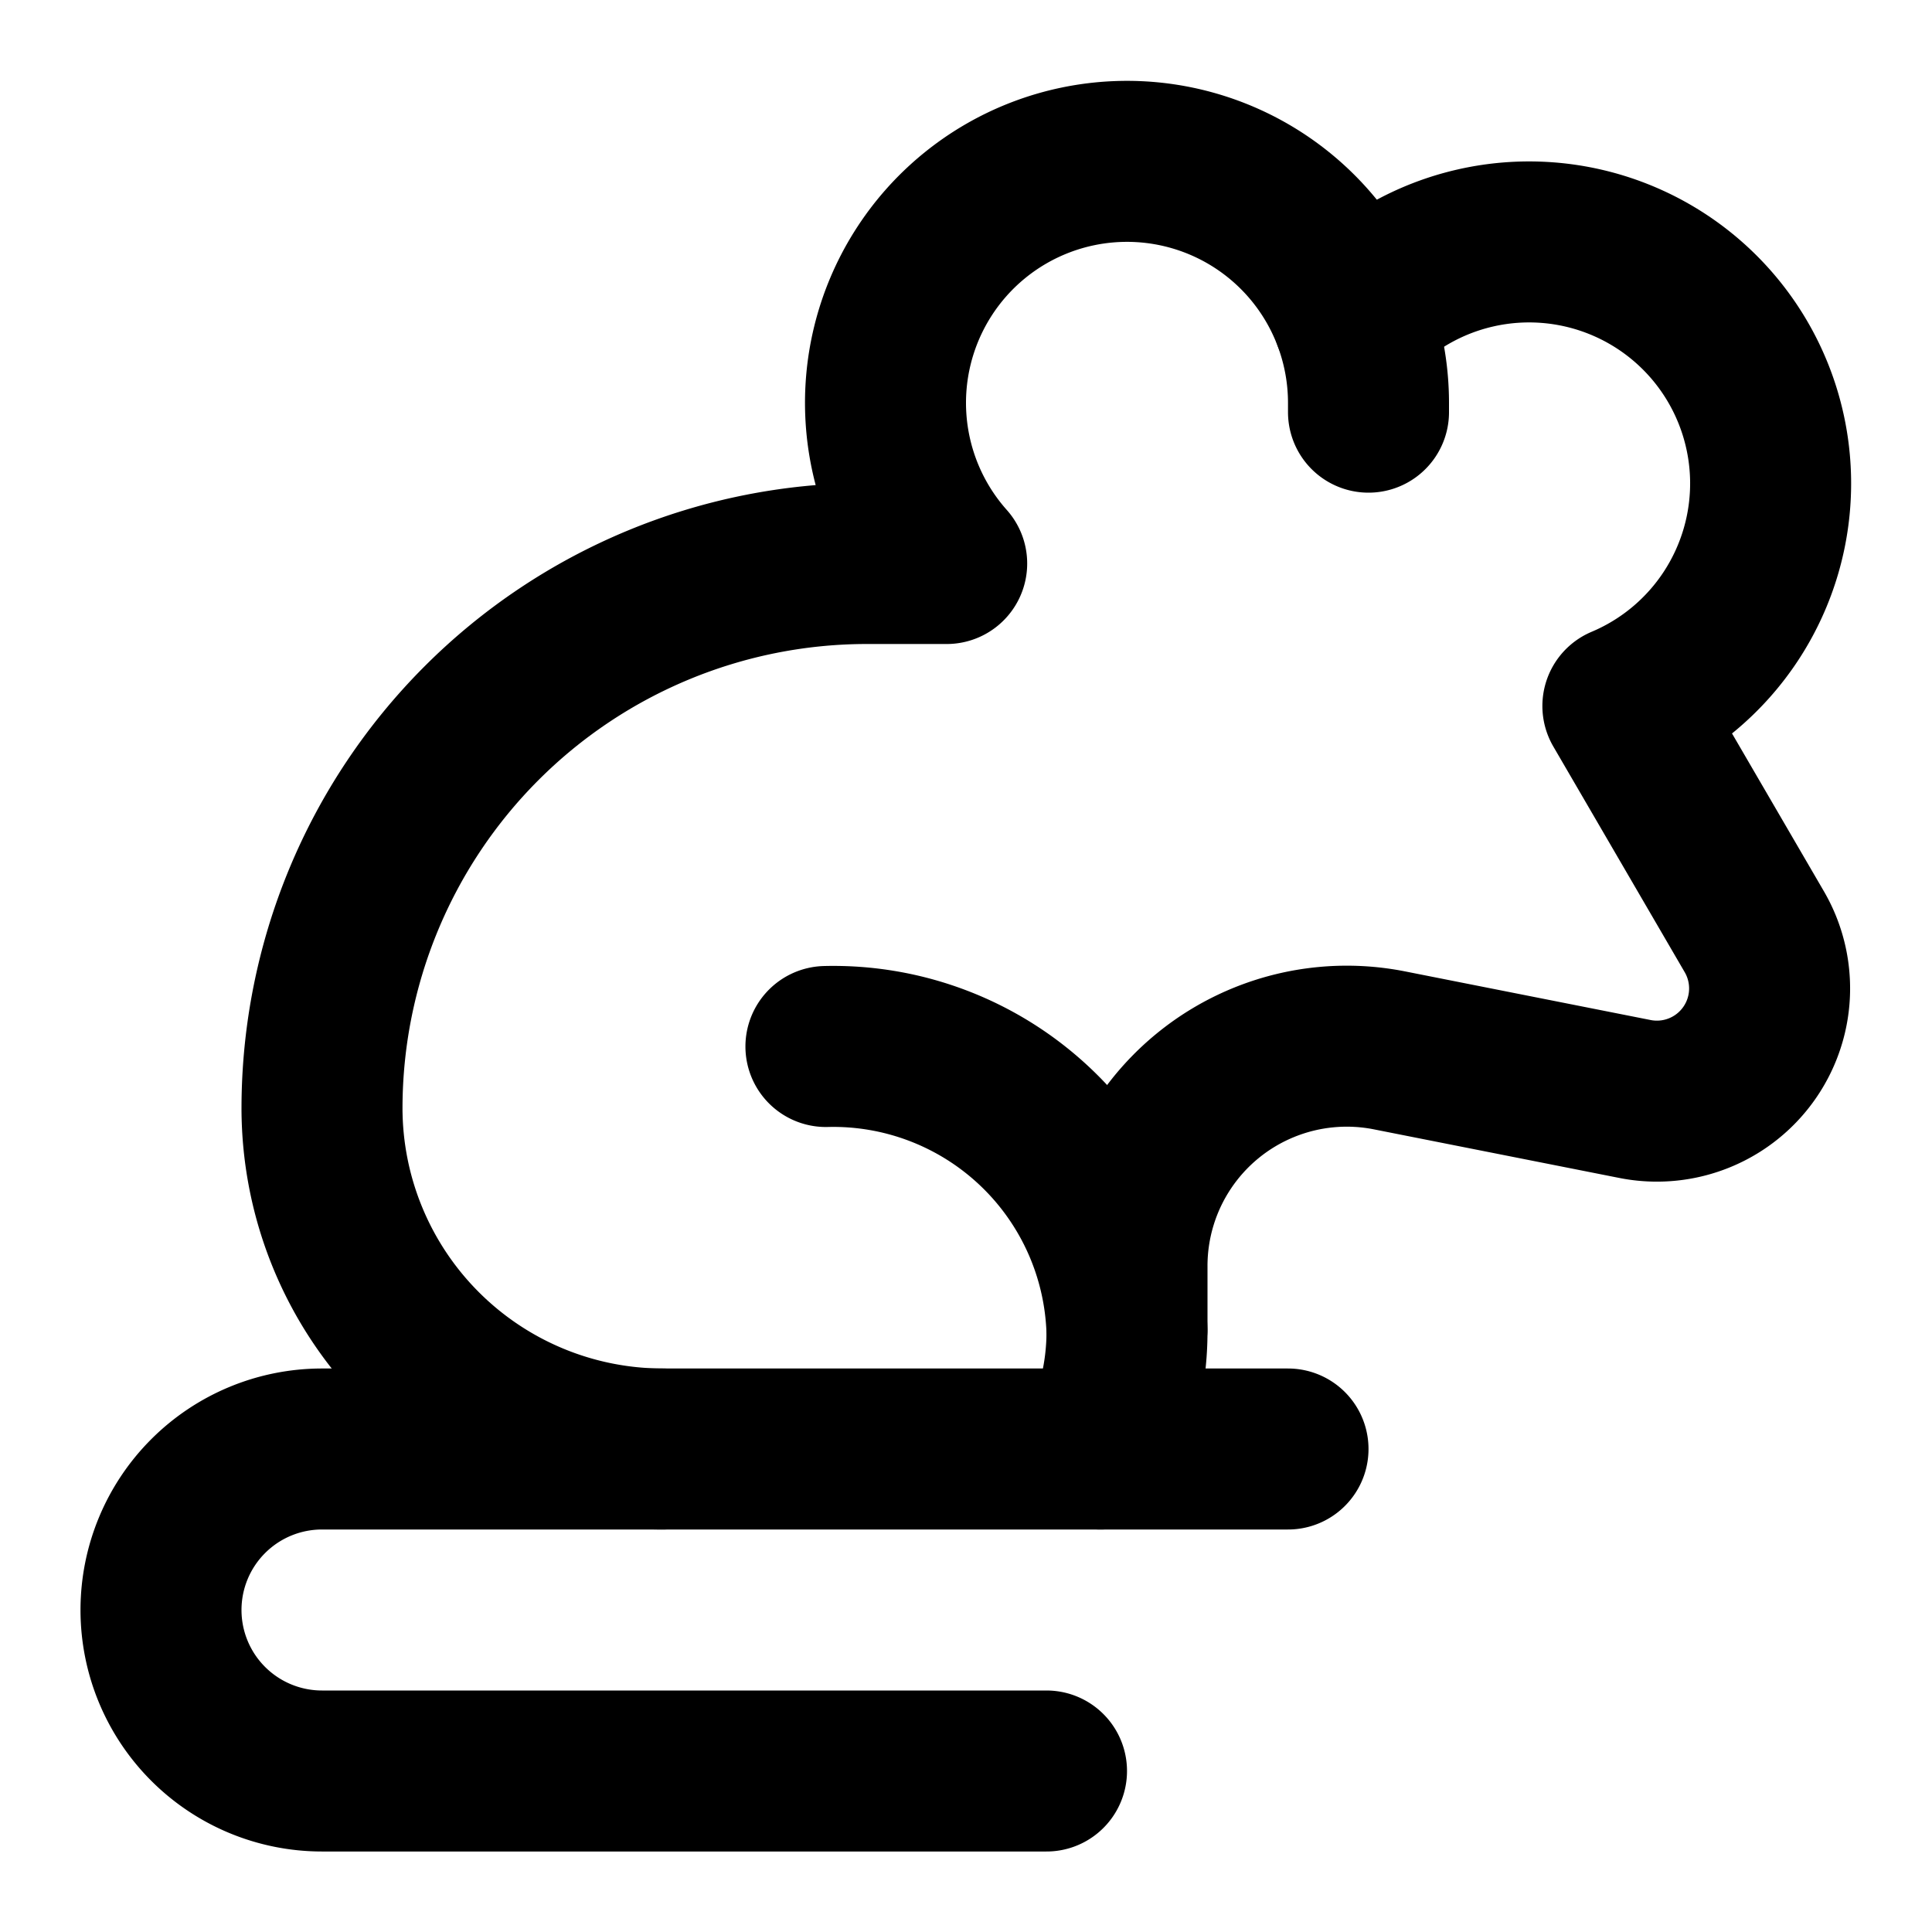 <svg
  xmlns="http://www.w3.org/2000/svg"
  width="24"
  height="24"
  viewBox="0 0 24 24"
  fill="none"
  stroke="currentColor"
  stroke-width="2"
  stroke-linecap="round"
  stroke-linejoin="round"
>
  <path d="M14 16.5v-.77a2.73 2.73 0 0 1 3.27-2.68l3.03.6a1.4 1.4 0 0 0 1.49-2.08l-1.63-2.8a3 3 0 1 0-3.35-4.82" />
  <path d="M17 5.12V5a3 3 0 1 0-5.24 2h-1A6.77 6.77 0 0 0 4 13.77 4.238 4.238 0 0 0 8.23 18" />
  <path d="M13 22H4a2 2 0 1 1 0-4h12" />
  <path d="M13.67 18a3.387 3.387 0 0 0 .33-1.45A3.65 3.65 0 0 0 10.26 13" />
</svg>
